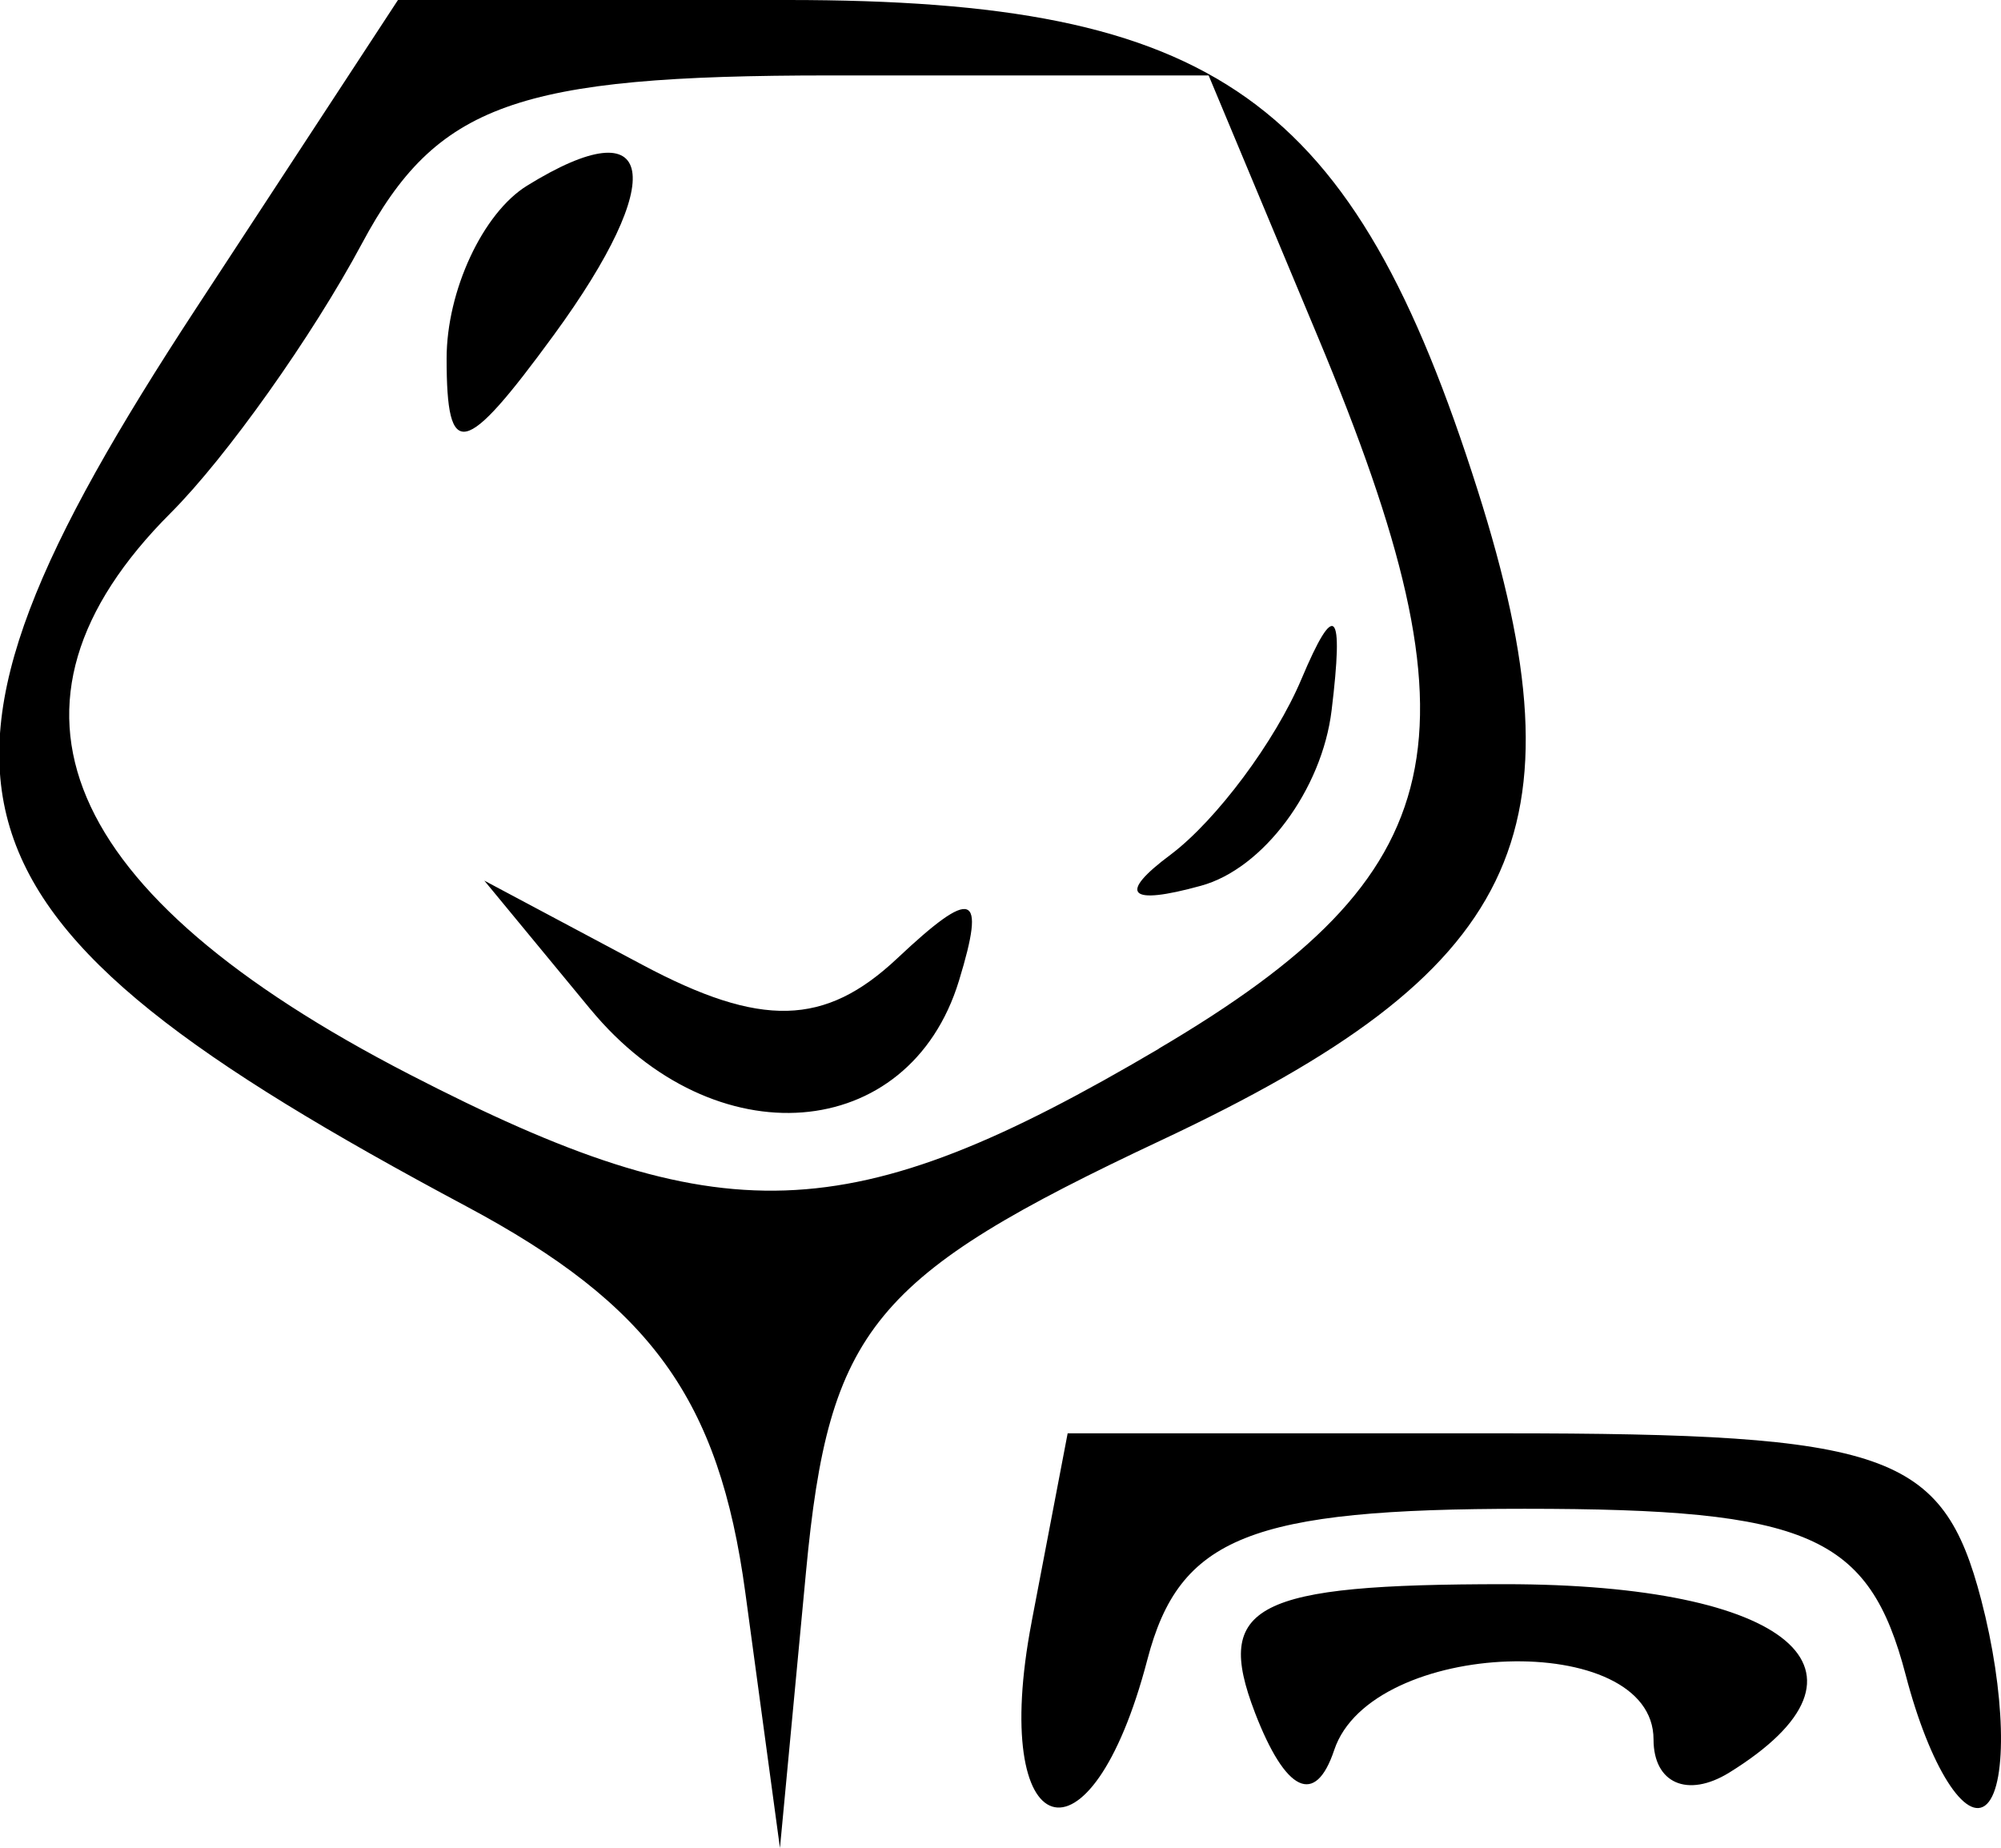 <svg xmlns="http://www.w3.org/2000/svg" width="1035.682" height="956.541" viewBox="0 0 970.952 896.757"><path d="M361.638 772.733c-12.716-93.776-45.744-139.483-135.371-187.347C-37.71 444.414-56.657 381.477 95.102 149.695L193.11 0h189.14c207.765 0 274.274 47.267 334.77 237.912 53.118 167.394 21.018 233.36-153.472 315.376-140.395 65.992-161.31 91.389-172.433 209.302L378.46 896.757l-16.82-124.024zm200.704-263.919c144.113-85.02 158.677-150.19 77.165-345.278L586.47 36.604H402.878c-152.429 0-191.007 13.84-227.265 81.6-24.019 44.88-65.776 103.71-92.794 130.724-93.027 93.03-54.11 184.701 115.589 272.288 151.902 78.395 213.633 76.29 363.934-12.325zm-275.794-19.001l-51.538-62.475 76.749 40.88c57.502 30.634 88.481 29.837 123.534-3.082 36.88-34.69 43.237-32.405 30.026 10.785-24.174 79.19-118.82 86.535-178.77 13.866zm281.548-75.134c22.145-16.691 50.68-54.951 63.41-85.149 16.261-38.593 20.614-34.049 14.638 15.15-4.678 38.595-33.212 76.932-63.409 85.149-35.313 9.757-40.537 4.108-14.639-15.15zM216.71 173.97c0-32.857 17.566-70.6 39.038-83.867 62.773-38.797 68.933-4.057 12.872 72.612-43.414 59.378-51.911 61.227-51.911 11.247zm283.86 613.09l17.492-91.517h211.08c186.876 0 213.501 9.244 232.198 80.758 11.614 44.423 12.883 89 2.817 99.065-10.066 10.015-27.805-17.974-39.42-62.448-17.81-68.125-46.793-80.757-184.988-80.757-133.086 0-167.466 13.609-183.013 73.207-27.742 106.076-76.883 90.053-56.167-18.231zm108.331 43.909c-19.99-52.1-.256-62.217 121.392-62.217 137.982 0 188.24 42.317 108.66 91.516-20.132 12.325-36.603 5.135-36.603-16.178 0-53.564-136.892-49.019-154.944 5.136-9.154 27.476-23.575 20.543-38.505-18.231z"/></svg>